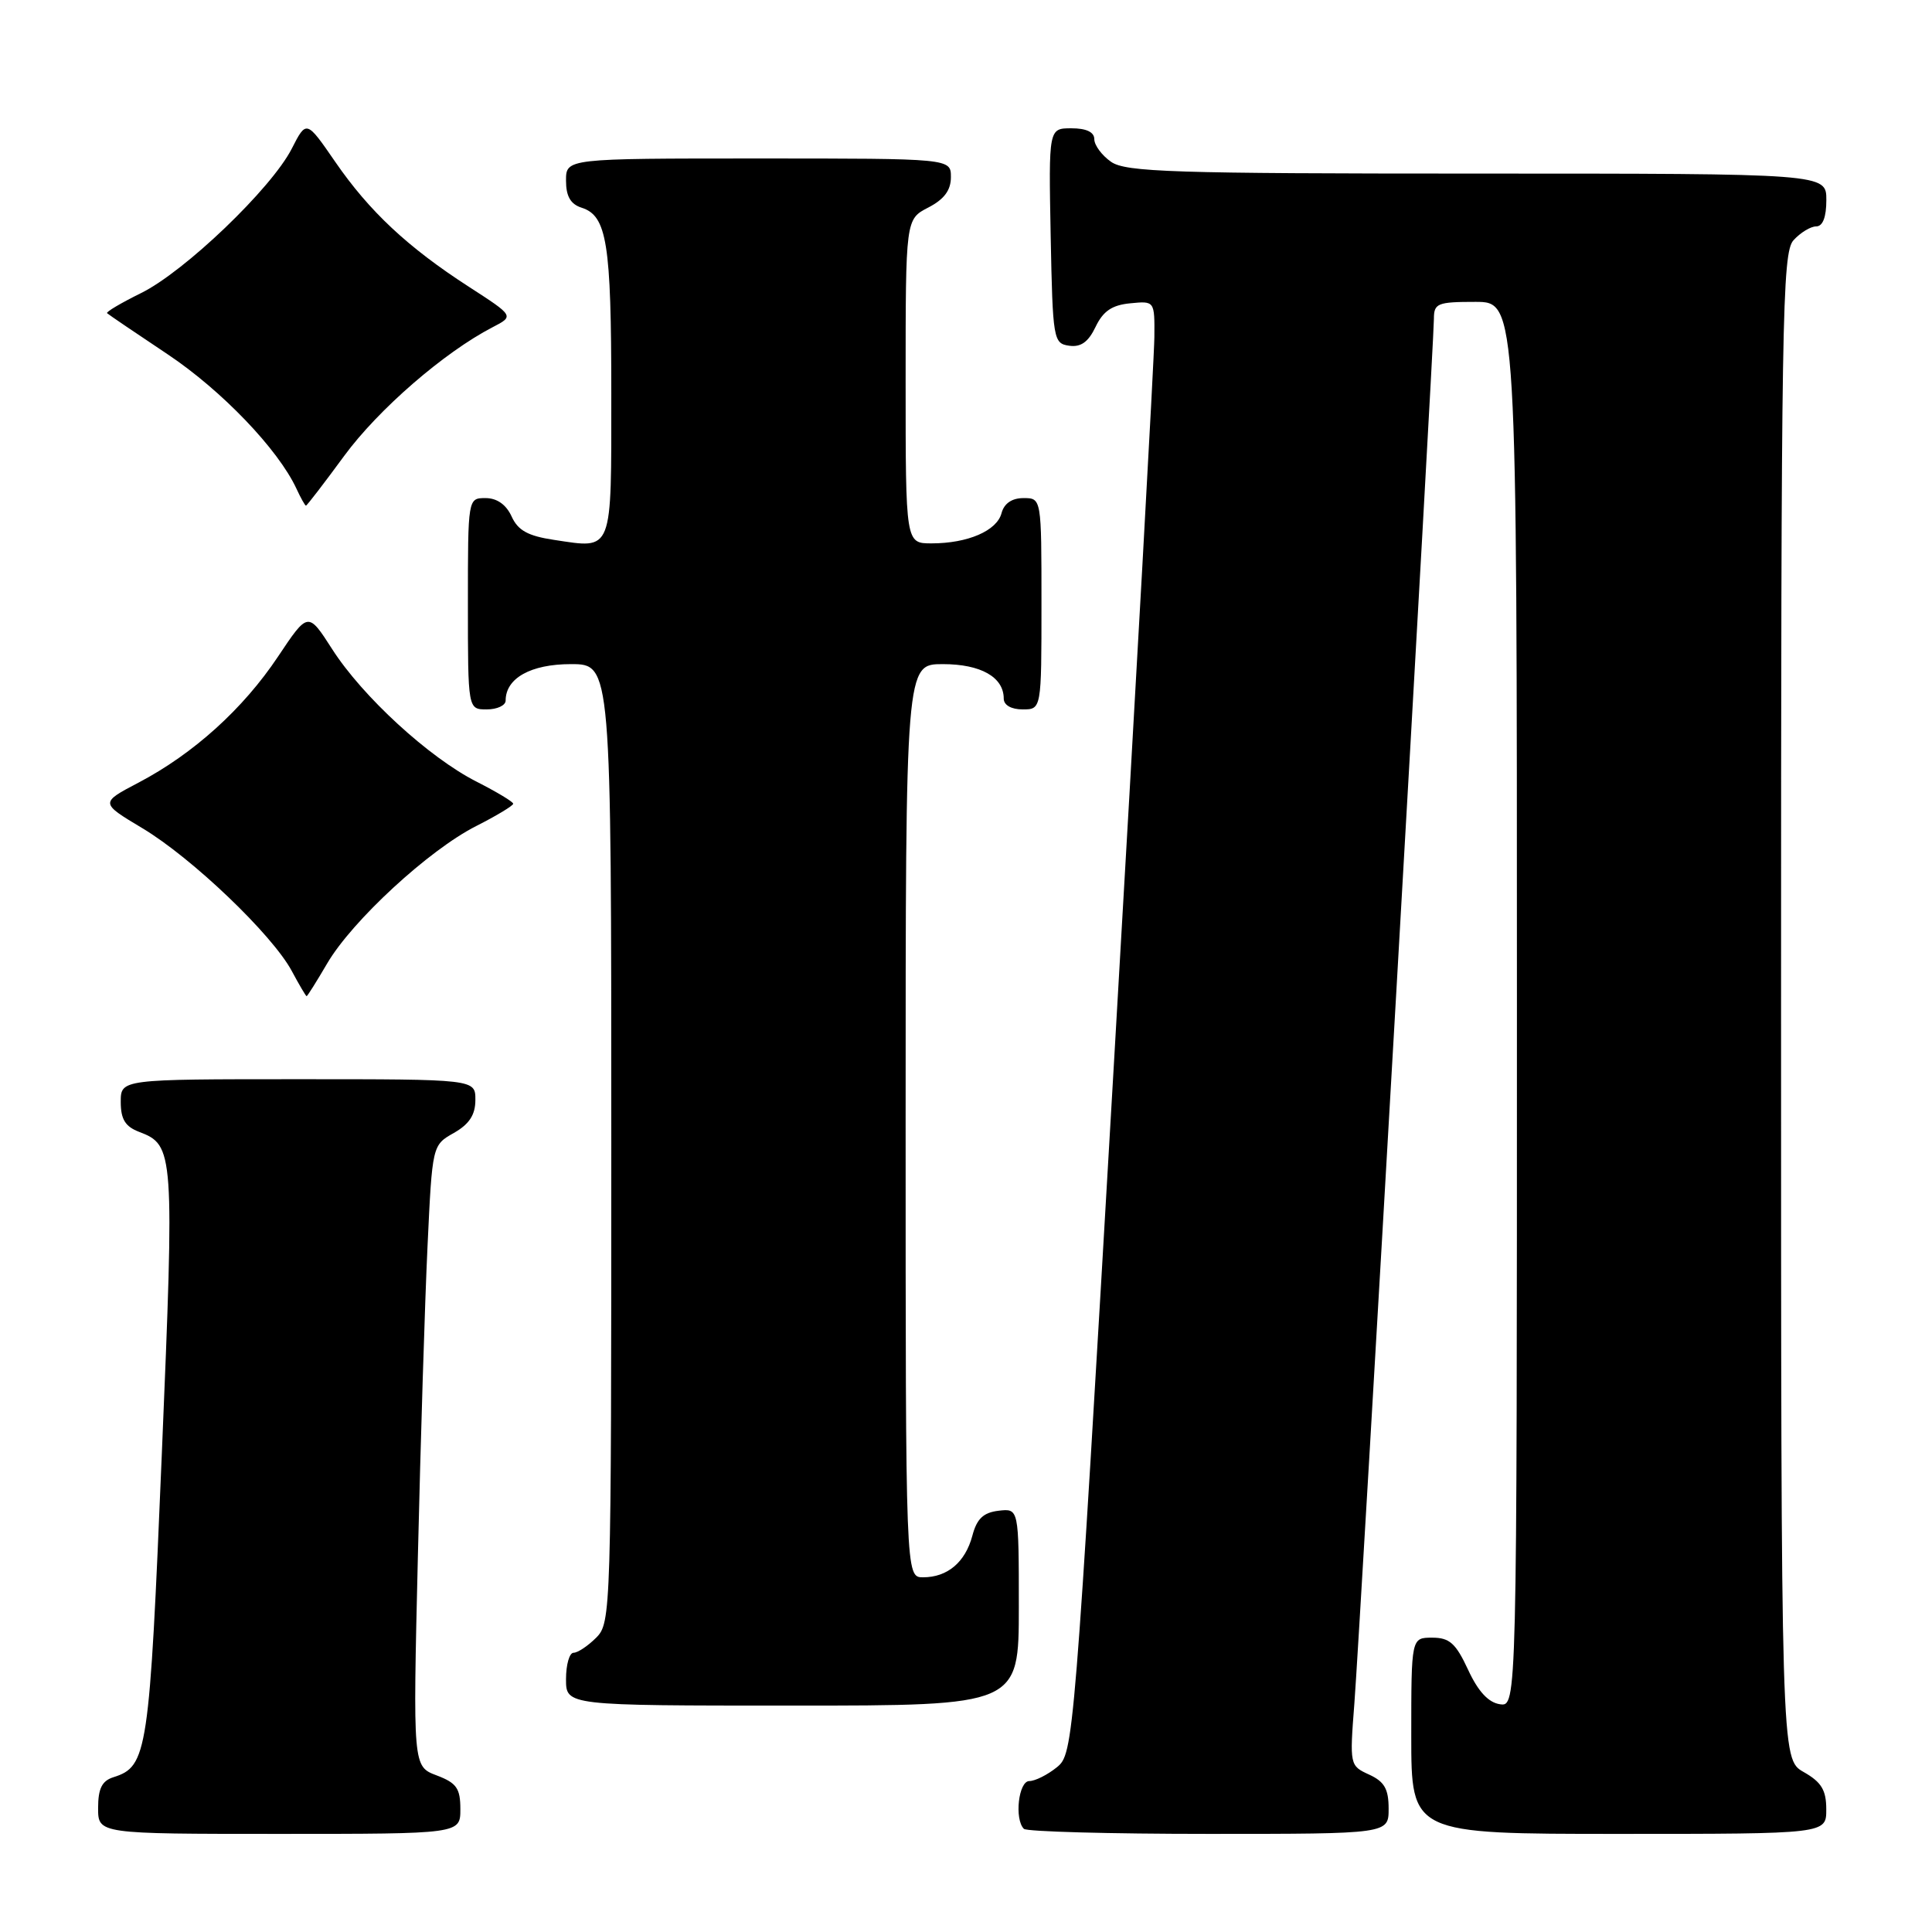 <?xml version="1.0" encoding="UTF-8" standalone="no"?>
<!DOCTYPE svg PUBLIC "-//W3C//DTD SVG 1.1//EN" "http://www.w3.org/Graphics/SVG/1.1/DTD/svg11.dtd" >
<svg xmlns="http://www.w3.org/2000/svg" xmlns:xlink="http://www.w3.org/1999/xlink" version="1.1" viewBox="0 0 256 256">
 <g >
 <path fill="currentColor"
d=" M 61.00 239.72 C 61.00 236.96 60.50 236.25 57.86 235.25 C 54.71 234.06 54.71 234.06 55.37 206.28 C 55.73 191.00 56.30 172.48 56.65 165.12 C 57.28 151.74 57.28 151.74 60.14 150.12 C 62.18 148.96 62.99 147.72 62.99 145.75 C 63.00 143.00 63.00 143.00 39.50 143.00 C 16.00 143.00 16.00 143.00 16.00 146.02 C 16.00 148.31 16.60 149.28 18.44 149.98 C 23.06 151.74 23.12 152.50 21.44 192.70 C 19.79 232.36 19.54 234.06 15.03 235.49 C 13.51 235.97 13.00 237.00 13.00 239.57 C 13.00 243.00 13.00 243.00 37.00 243.00 C 61.00 243.00 61.00 243.00 61.00 239.72 Z  M 184.00 239.66 C 184.00 237.04 183.44 236.07 181.41 235.14 C 178.85 233.97 178.83 233.88 179.46 225.73 C 180.20 216.11 190.00 45.57 190.00 42.25 C 190.00 40.19 190.46 40.00 195.50 40.00 C 201.00 40.00 201.00 40.00 201.00 133.07 C 201.00 226.14 201.00 226.14 198.75 225.82 C 197.23 225.60 195.86 224.13 194.53 221.25 C 192.90 217.74 192.07 217.00 189.78 217.00 C 187.00 217.00 187.00 217.00 187.00 230.00 C 187.00 243.00 187.00 243.00 214.50 243.00 C 242.00 243.00 242.00 243.00 241.99 239.75 C 241.99 237.19 241.35 236.14 238.99 234.80 C 236.00 233.09 236.00 233.09 236.00 133.38 C 236.00 41.99 236.14 33.50 237.65 31.83 C 238.57 30.82 239.92 30.00 240.65 30.00 C 241.53 30.00 242.00 28.77 242.00 26.50 C 242.00 23.00 242.00 23.00 195.72 23.00 C 155.46 23.00 149.16 22.80 147.22 21.44 C 146.00 20.59 145.00 19.24 145.00 18.44 C 145.00 17.50 143.94 17.00 141.97 17.00 C 138.95 17.00 138.95 17.00 139.22 31.25 C 139.49 45.01 139.58 45.51 141.67 45.81 C 143.22 46.03 144.21 45.32 145.17 43.31 C 146.17 41.22 147.35 40.42 149.76 40.19 C 153.00 39.87 153.00 39.87 152.96 44.69 C 152.94 47.33 150.53 90.64 147.60 140.93 C 142.33 231.52 142.26 232.37 140.03 234.18 C 138.79 235.18 137.15 236.00 136.39 236.00 C 134.96 236.00 134.39 241.05 135.67 242.33 C 136.03 242.70 147.06 243.00 160.17 243.00 C 184.00 243.00 184.00 243.00 184.00 239.66 Z  M 135.00 212.93 C 135.00 199.87 135.00 199.87 132.32 200.18 C 130.30 200.42 129.43 201.24 128.84 203.50 C 127.90 207.01 125.54 209.00 122.31 209.00 C 120.00 209.00 120.00 209.00 120.00 148.50 C 120.00 88.00 120.00 88.00 124.93 88.00 C 129.96 88.00 133.00 89.72 133.00 92.57 C 133.00 93.43 134.00 94.00 135.50 94.00 C 138.00 94.00 138.00 94.00 138.00 80.00 C 138.00 66.00 138.00 66.00 135.62 66.00 C 134.08 66.00 133.05 66.71 132.71 67.99 C 132.10 70.33 128.24 72.00 123.43 72.00 C 120.00 72.00 120.00 72.00 120.00 50.53 C 120.00 29.05 120.00 29.05 123.00 27.50 C 125.11 26.41 126.00 25.21 126.00 23.47 C 126.00 21.00 126.00 21.00 100.50 21.00 C 75.00 21.00 75.00 21.00 75.00 23.93 C 75.00 26.01 75.60 27.05 77.06 27.52 C 80.42 28.59 81.00 32.18 81.00 52.10 C 81.00 73.43 81.28 72.72 73.43 71.54 C 69.96 71.02 68.63 70.29 67.79 68.43 C 67.07 66.86 65.85 66.00 64.34 66.00 C 62.00 66.00 62.00 66.00 62.00 80.00 C 62.00 94.00 62.00 94.00 64.50 94.00 C 65.88 94.00 67.00 93.47 67.00 92.83 C 67.00 89.86 70.34 88.00 75.65 88.00 C 81.00 88.00 81.00 88.00 81.00 151.50 C 81.00 213.67 80.96 215.04 79.00 217.00 C 77.90 218.10 76.55 219.00 76.00 219.00 C 75.45 219.00 75.00 220.57 75.00 222.50 C 75.00 226.00 75.00 226.00 105.00 226.00 C 135.00 226.00 135.00 226.00 135.00 212.93 Z  M 43.36 127.65 C 46.67 122.00 56.84 112.62 63.09 109.46 C 65.79 108.09 68.00 106.76 68.00 106.50 C 68.00 106.24 65.81 104.93 63.14 103.57 C 56.85 100.38 48.04 92.30 44.01 86.01 C 40.82 81.04 40.82 81.04 36.84 87.00 C 32.22 93.93 25.64 99.87 18.38 103.69 C 13.25 106.38 13.25 106.38 18.88 109.75 C 25.44 113.68 36.04 123.81 38.65 128.64 C 39.64 130.49 40.53 132.00 40.63 132.00 C 40.73 132.00 41.96 130.04 43.36 127.65 Z  M 45.59 60.43 C 50.13 54.24 58.86 46.68 65.27 43.36 C 68.13 41.88 68.13 41.88 62.16 38.02 C 54.04 32.78 48.94 28.01 44.41 21.43 C 40.60 15.90 40.60 15.90 38.66 19.70 C 35.97 24.97 24.44 36.02 18.66 38.85 C 16.03 40.15 14.01 41.34 14.19 41.50 C 14.36 41.67 17.96 44.11 22.19 46.93 C 29.37 51.72 36.86 59.54 39.28 64.75 C 39.85 65.99 40.42 67.00 40.54 67.00 C 40.67 67.00 42.94 64.04 45.59 60.43 Z "/>
</g>
</svg>